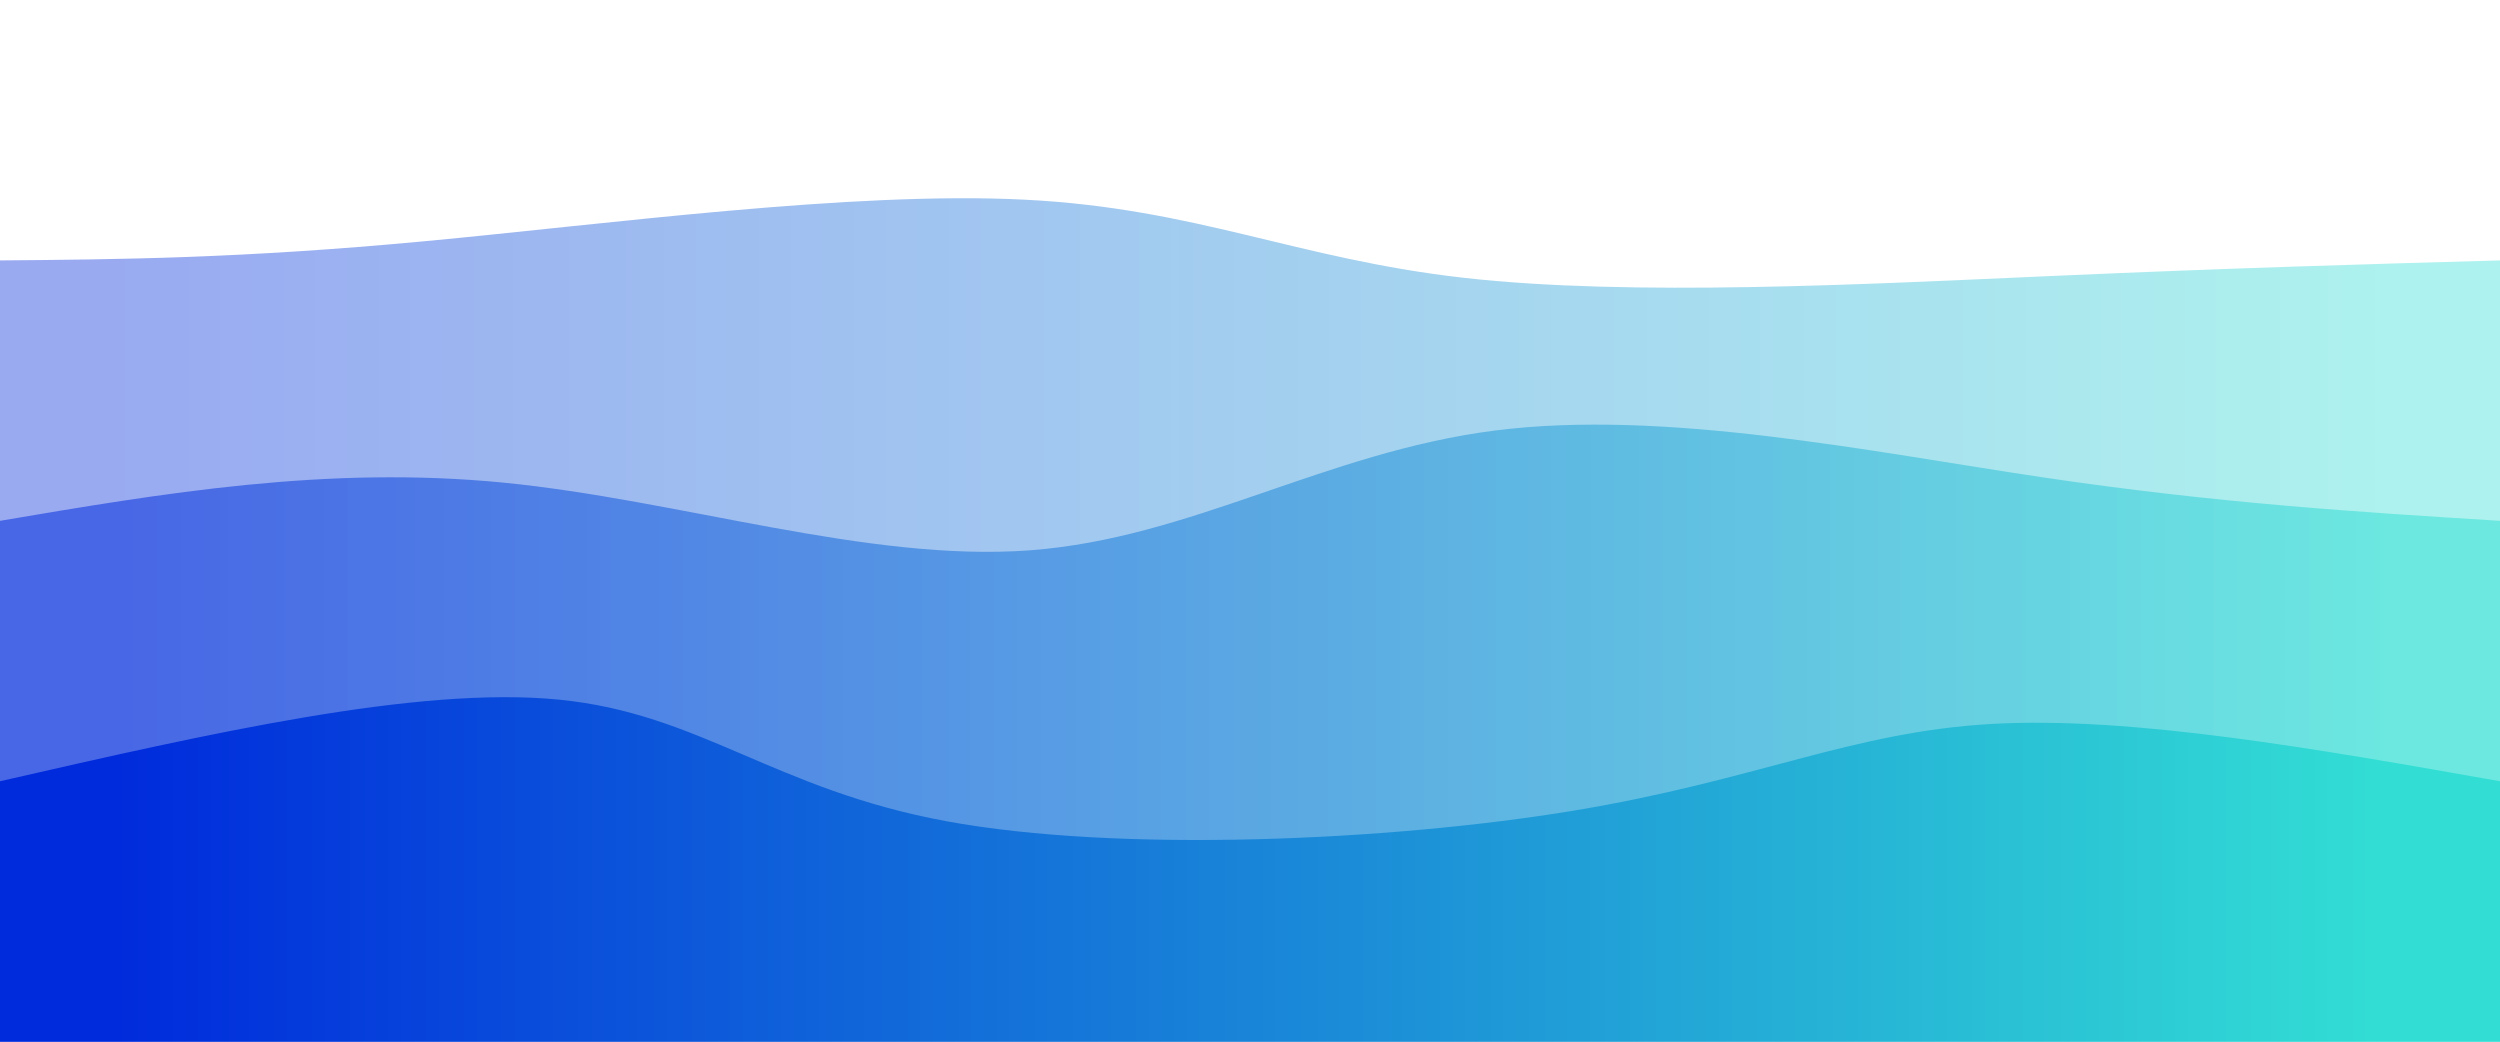 <svg  height="100%" id="svg" viewBox="0 0 1440 600" xmlns="http://www.w3.org/2000/svg" class="transition duration-300 ease-in-out delay-150"><style>
.path-0{
animation:pathAnim-0 4s;
animation-timing-function: linear;
animation-iteration-count: infinite;
}
@keyframes pathAnim-0{
0%{
d: path("M 0,600 C 0,600 0,150 0,150 C 69.33,149.426 138.66,148.852 244,139 C 349.34,129.148 490.689,110.019 590,115 C 689.311,119.981 746.584,149.072 843,160 C 939.416,170.928 1074.976,163.694 1181,159 C 1287.024,154.306 1363.512,152.153 1440,150 C 1440,150 1440,600 1440,600 Z");
}
25%{
d: path("M 0,600 C 0,600 0,150 0,150 C 97.589,134.995 195.177,119.99 296,118 C 396.823,116.01 500.88,127.033 596,136 C 691.12,144.967 777.301,151.876 874,154 C 970.699,156.124 1077.914,153.464 1174,152 C 1270.086,150.536 1355.043,150.268 1440,150 C 1440,150 1440,600 1440,600 Z");
}
50%{
d: path("M 0,600 C 0,600 0,150 0,150 C 99.598,124.316 199.196,98.632 304,109 C 408.804,119.368 518.813,165.789 607,190 C 695.187,214.211 761.55,216.211 854,202 C 946.45,187.789 1064.986,157.368 1167,146 C 1269.014,134.632 1354.507,142.316 1440,150 C 1440,150 1440,600 1440,600 Z");
}
75%{
d: path("M 0,600 C 0,600 0,150 0,150 C 126.555,131.665 253.11,113.33 334,131 C 414.89,148.67 450.115,202.344 549,198 C 647.885,193.656 810.431,131.292 915,107 C 1019.569,82.708 1066.163,96.488 1144,110 C 1221.837,123.512 1330.919,136.756 1440,150 C 1440,150 1440,600 1440,600 Z");
}
100%{
d: path("M 0,600 C 0,600 0,150 0,150 C 69.33,149.426 138.66,148.852 244,139 C 349.34,129.148 490.689,110.019 590,115 C 689.311,119.981 746.584,149.072 843,160 C 939.416,170.928 1074.976,163.694 1181,159 C 1287.024,154.306 1363.512,152.153 1440,150 C 1440,150 1440,600 1440,600 Z");
}
}</style><defs><linearGradient id="gradient" x1="0%" y1="50%" x2="100%" y2="50%"><stop offset="5%" stop-color="#002bdc"></stop><stop offset="95%" stop-color="#32ded4"></stop></linearGradient></defs><path d="M 0,600 C 0,600 0,150 0,150 C 69.33,149.426 138.66,148.852 244,139 C 349.34,129.148 490.689,110.019 590,115 C 689.311,119.981 746.584,149.072 843,160 C 939.416,170.928 1074.976,163.694 1181,159 C 1287.024,154.306 1363.512,152.153 1440,150 C 1440,150 1440,600 1440,600 Z" stroke="none" stroke-width="0" fill="url(#gradient)" fill-opacity="0.4" class="transition-all duration-300 ease-in-out delay-150 path-0"></path><style>
.path-1{
animation:pathAnim-1 4s;
animation-timing-function: linear;
animation-iteration-count: infinite;
}
@keyframes pathAnim-1{
0%{
d: path("M 0,600 C 0,600 0,300 0,300 C 94.278,284.019 188.555,268.038 290,278 C 391.445,287.962 500.057,323.866 593,317 C 685.943,310.134 763.215,260.498 861,248 C 958.785,235.502 1077.081,260.144 1177,275 C 1276.919,289.856 1358.459,294.928 1440,300 C 1440,300 1440,600 1440,600 Z");
}
25%{
d: path("M 0,600 C 0,600 0,300 0,300 C 96.163,323.828 192.325,347.656 278,347 C 363.675,346.344 438.861,321.206 543,311 C 647.139,300.794 780.23,305.522 884,293 C 987.77,280.478 1062.22,250.708 1150,249 C 1237.78,247.292 1338.89,273.646 1440,300 C 1440,300 1440,600 1440,600 Z");
}
50%{
d: path("M 0,600 C 0,600 0,300 0,300 C 104.287,271.722 208.574,243.445 287,260 C 365.426,276.555 417.99,337.943 523,350 C 628.01,362.057 785.464,324.785 902,304 C 1018.536,283.215 1094.153,278.919 1177,281 C 1259.847,283.081 1349.923,291.541 1440,300 C 1440,300 1440,600 1440,600 Z");
}
75%{
d: path("M 0,600 C 0,600 0,300 0,300 C 122.23,282.947 244.459,265.895 334,280 C 423.541,294.105 480.392,339.368 561,341 C 641.608,342.632 745.971,300.632 836,299 C 926.029,297.368 1001.722,336.105 1100,343 C 1198.278,349.895 1319.139,324.947 1440,300 C 1440,300 1440,600 1440,600 Z");
}
100%{
d: path("M 0,600 C 0,600 0,300 0,300 C 94.278,284.019 188.555,268.038 290,278 C 391.445,287.962 500.057,323.866 593,317 C 685.943,310.134 763.215,260.498 861,248 C 958.785,235.502 1077.081,260.144 1177,275 C 1276.919,289.856 1358.459,294.928 1440,300 C 1440,300 1440,600 1440,600 Z");
}
}</style><defs><linearGradient id="gradient" x1="0%" y1="50%" x2="100%" y2="50%"><stop offset="5%" stop-color="#002bdc"></stop><stop offset="95%" stop-color="#32ded4"></stop></linearGradient></defs><path d="M 0,600 C 0,600 0,300 0,300 C 94.278,284.019 188.555,268.038 290,278 C 391.445,287.962 500.057,323.866 593,317 C 685.943,310.134 763.215,260.498 861,248 C 958.785,235.502 1077.081,260.144 1177,275 C 1276.919,289.856 1358.459,294.928 1440,300 C 1440,300 1440,600 1440,600 Z" stroke="none" stroke-width="0" fill="url(#gradient)" fill-opacity="0.53" class="transition-all duration-300 ease-in-out delay-150 path-1"></path><style>
.path-2{
animation:pathAnim-2 4s;
animation-timing-function: linear;
animation-iteration-count: infinite;
}
@keyframes pathAnim-2{
0%{
d: path("M 0,600 C 0,600 0,450 0,450 C 120.325,422.478 240.651,394.957 322,403 C 403.349,411.043 445.722,454.651 545,473 C 644.278,491.349 800.459,484.44 906,467 C 1011.541,449.56 1066.44,421.589 1147,417 C 1227.56,412.411 1333.78,431.206 1440,450 C 1440,450 1440,600 1440,600 Z");
}
25%{
d: path("M 0,600 C 0,600 0,450 0,450 C 73.799,430.507 147.598,411.014 260,422 C 372.402,432.986 523.407,474.45 613,490 C 702.593,505.55 730.775,495.187 824,473 C 917.225,450.813 1075.493,416.804 1189,411 C 1302.507,405.196 1371.254,427.598 1440,450 C 1440,450 1440,600 1440,600 Z");
}
50%{
d: path("M 0,600 C 0,600 0,450 0,450 C 114.976,462.067 229.952,474.134 327,483 C 424.048,491.866 503.167,497.531 596,491 C 688.833,484.469 795.378,465.742 889,457 C 982.622,448.258 1063.321,449.502 1153,450 C 1242.679,450.498 1341.34,450.249 1440,450 C 1440,450 1440,600 1440,600 Z");
}
75%{
d: path("M 0,600 C 0,600 0,450 0,450 C 74.593,441.474 149.187,432.947 244,437 C 338.813,441.053 453.847,457.684 550,471 C 646.153,484.316 723.426,494.316 821,500 C 918.574,505.684 1036.45,507.053 1143,498 C 1249.55,488.947 1344.775,469.474 1440,450 C 1440,450 1440,600 1440,600 Z");
}
100%{
d: path("M 0,600 C 0,600 0,450 0,450 C 120.325,422.478 240.651,394.957 322,403 C 403.349,411.043 445.722,454.651 545,473 C 644.278,491.349 800.459,484.44 906,467 C 1011.541,449.56 1066.44,421.589 1147,417 C 1227.56,412.411 1333.78,431.206 1440,450 C 1440,450 1440,600 1440,600 Z");
}
}</style><defs><linearGradient id="gradient" x1="0%" y1="50%" x2="100%" y2="50%"><stop offset="5%" stop-color="#002bdc"></stop><stop offset="95%" stop-color="#32ded4"></stop></linearGradient></defs><path d="M 0,600 C 0,600 0,450 0,450 C 120.325,422.478 240.651,394.957 322,403 C 403.349,411.043 445.722,454.651 545,473 C 644.278,491.349 800.459,484.44 906,467 C 1011.541,449.56 1066.44,421.589 1147,417 C 1227.56,412.411 1333.78,431.206 1440,450 C 1440,450 1440,600 1440,600 Z" stroke="none" stroke-width="0" fill="url(#gradient)" fill-opacity="1" class="transition-all duration-300 ease-in-out delay-150 path-2"></path></svg>